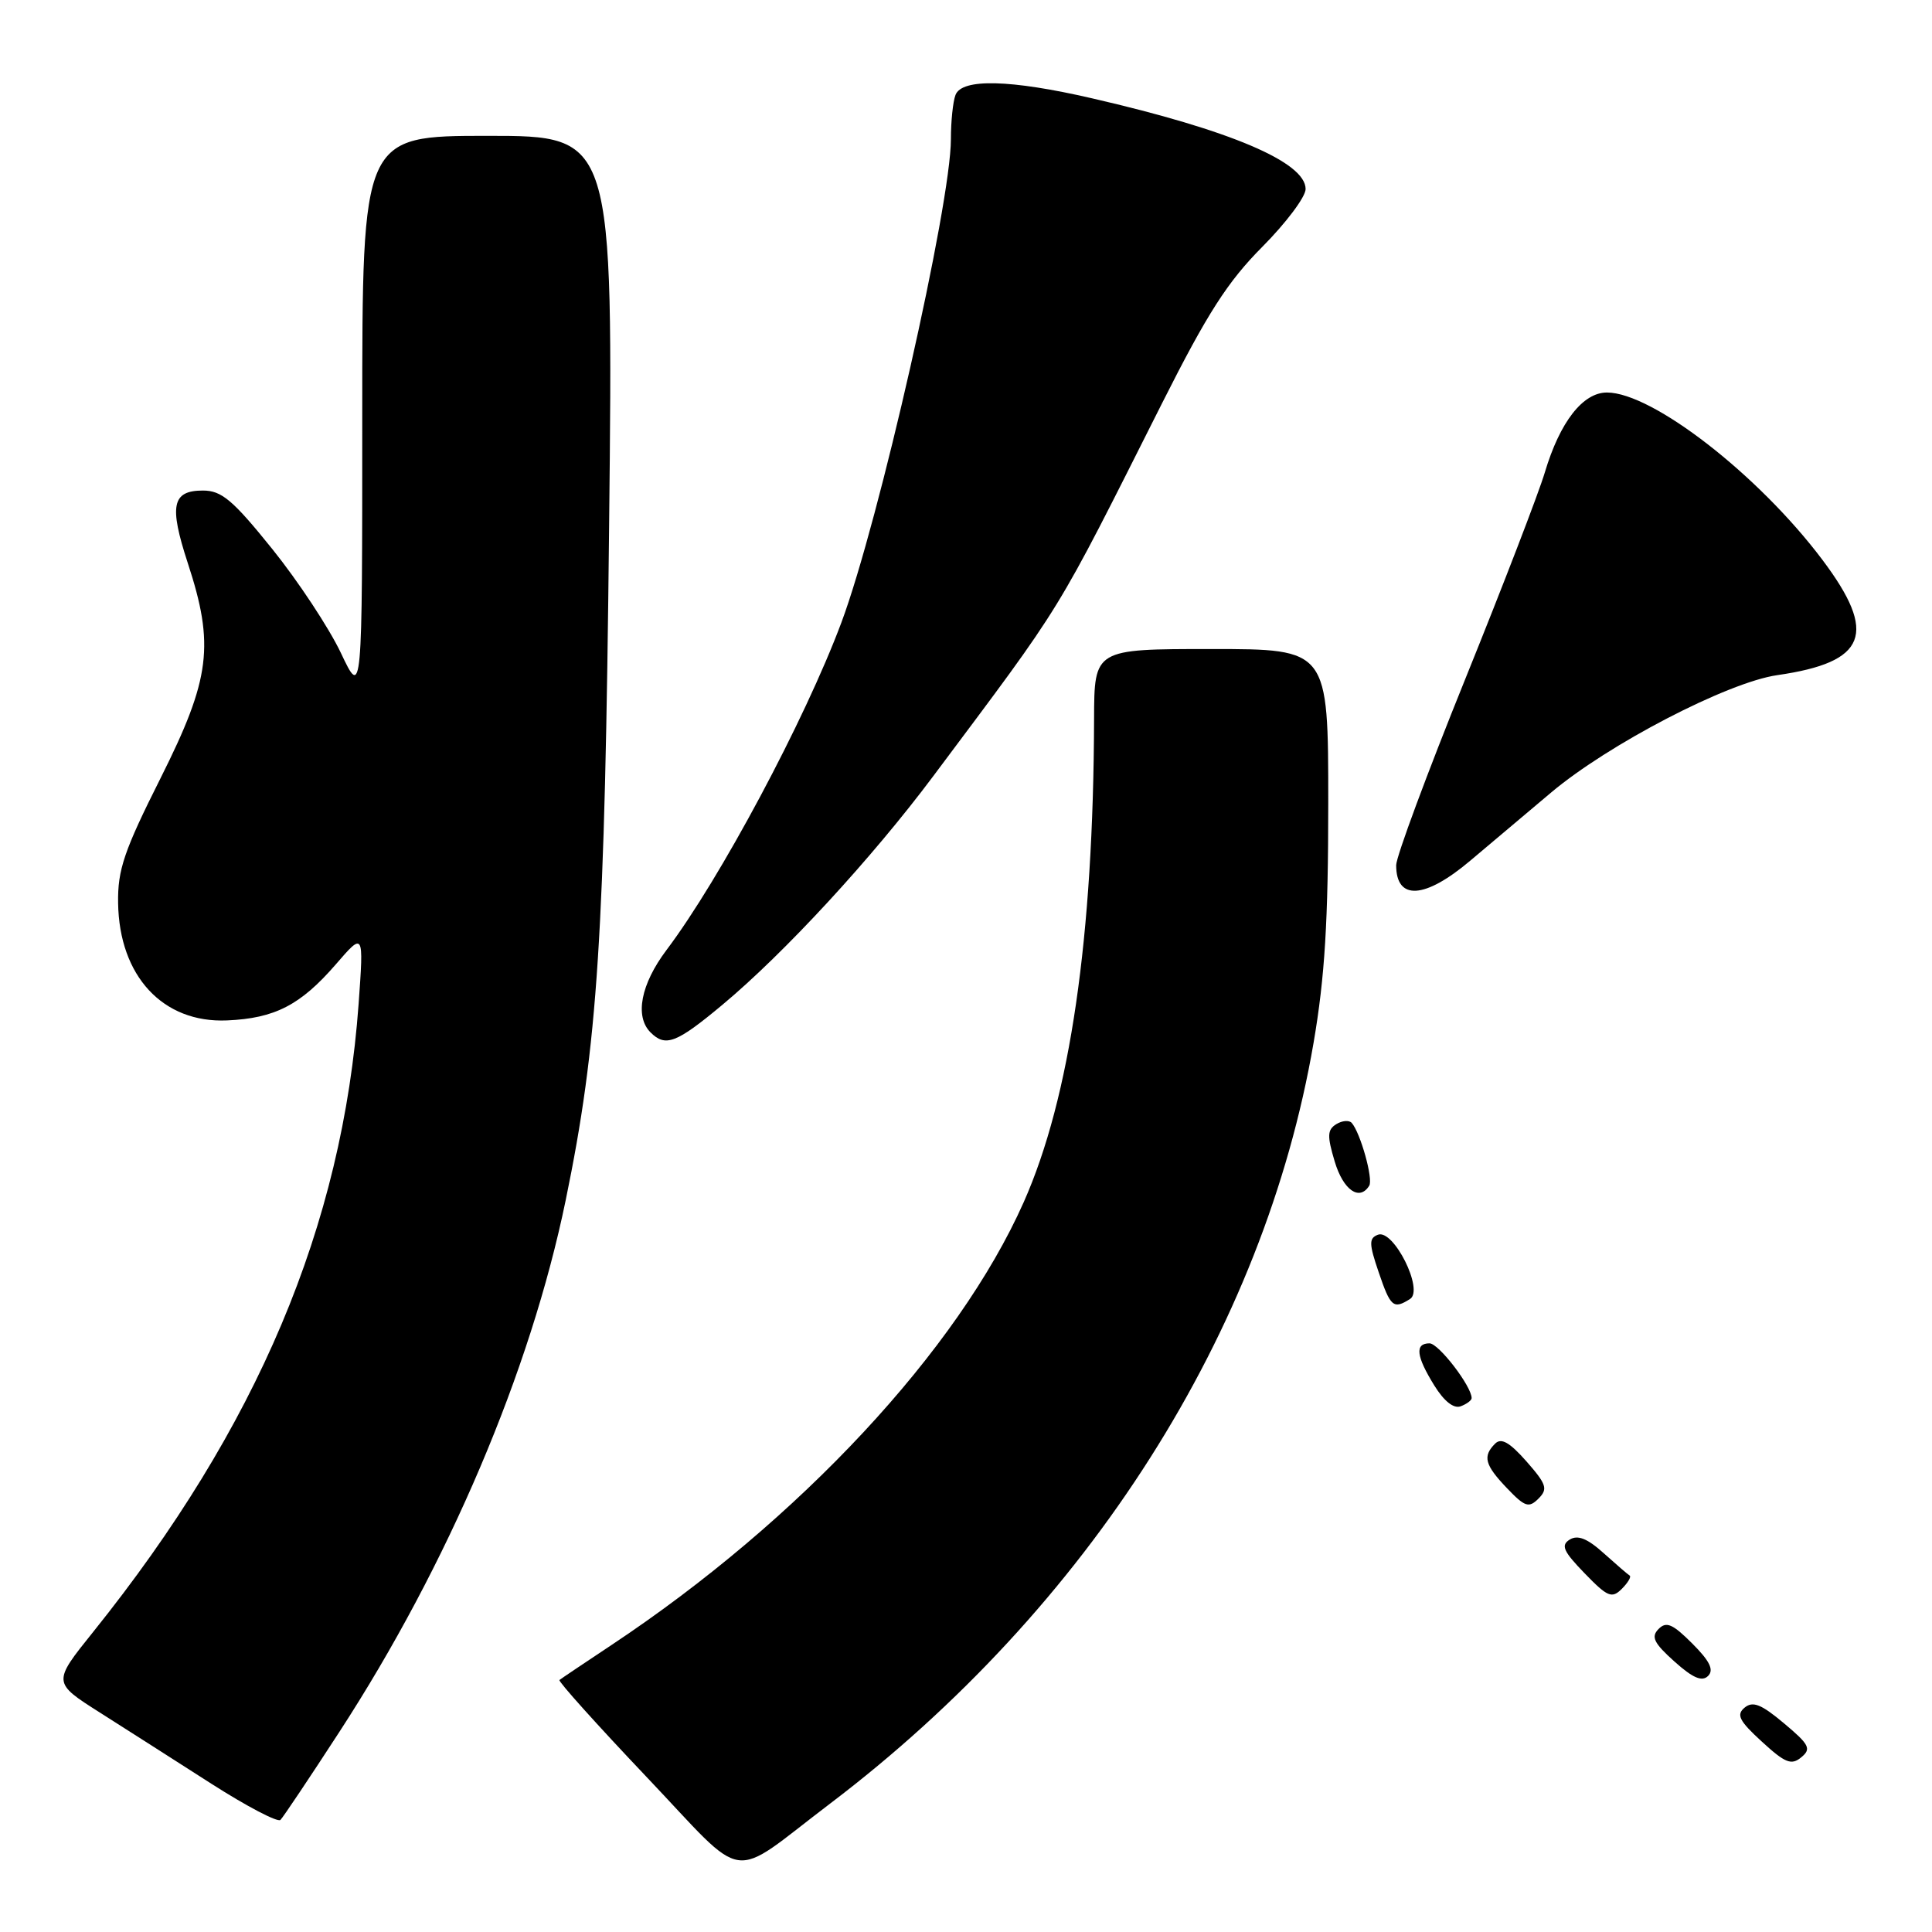 <?xml version="1.0" encoding="UTF-8" standalone="no"?>
<!DOCTYPE svg PUBLIC "-//W3C//DTD SVG 1.1//EN" "http://www.w3.org/Graphics/SVG/1.1/DTD/svg11.dtd" >
<svg xmlns="http://www.w3.org/2000/svg" xmlns:xlink="http://www.w3.org/1999/xlink" version="1.1" viewBox="0 0 256 256">
 <g >
 <path fill="currentColor"
d=" M 110.00 238.98 C 144.25 212.99 167.51 176.37 174.06 138.15 C 175.55 129.45 176.00 122.04 176.00 106.40 C 176.00 86.00 176.00 86.00 160.50 86.00 C 145.00 86.00 145.00 86.00 144.97 95.25 C 144.89 124.21 141.80 145.44 135.65 159.29 C 126.94 178.88 105.97 201.41 81.00 217.99 C 77.42 220.37 74.33 222.44 74.13 222.61 C 73.93 222.77 79.10 228.53 85.63 235.41 C 99.28 249.78 96.33 249.35 110.00 238.98 Z  M 44.96 229.50 C 59.37 207.34 70.28 181.70 74.95 159.07 C 79.22 138.35 80.14 124.16 80.71 69.75 C 81.26 18.00 81.26 18.00 64.63 18.00 C 48.00 18.00 48.00 18.00 48.00 55.25 C 48.00 92.50 48.00 92.50 45.16 86.50 C 43.59 83.20 39.51 77.01 36.08 72.75 C 30.84 66.24 29.36 65.00 26.89 65.00 C 22.80 65.00 22.39 66.98 24.87 74.57 C 28.45 85.47 27.90 89.90 21.29 103.08 C 16.44 112.73 15.58 115.25 15.65 119.65 C 15.79 129.33 21.58 135.58 30.08 135.21 C 36.41 134.94 39.82 133.18 44.50 127.78 C 48.20 123.50 48.20 123.50 47.52 133.00 C 45.39 162.43 34.11 189.12 12.36 216.22 C 6.96 222.94 6.96 222.94 13.23 226.92 C 16.68 229.11 23.32 233.35 28.00 236.35 C 32.67 239.34 36.80 241.50 37.16 241.15 C 37.52 240.79 41.03 235.55 44.96 229.50 Z  M 236.39 228.35 C 233.38 225.82 232.26 225.37 231.17 226.27 C 230.04 227.21 230.44 228.02 233.46 230.78 C 236.55 233.62 237.37 233.94 238.68 232.85 C 240.04 231.73 239.76 231.17 236.39 228.35 Z  M 224.23 217.77 C 221.63 215.17 220.79 214.81 219.77 215.85 C 218.74 216.89 219.14 217.71 221.86 220.15 C 224.31 222.35 225.53 222.87 226.33 222.07 C 227.13 221.27 226.56 220.10 224.23 217.77 Z  M 215.94 208.77 C 215.69 208.62 214.14 207.28 212.48 205.79 C 210.34 203.86 209.06 203.35 208.00 204.00 C 206.79 204.75 207.13 205.54 209.97 208.47 C 213.01 211.61 213.58 211.85 214.90 210.53 C 215.71 209.72 216.18 208.92 215.94 208.77 Z  M 202.27 193.65 C 200.03 191.11 198.92 190.48 198.11 191.29 C 196.43 192.97 196.74 194.12 199.70 197.21 C 202.06 199.68 202.58 199.85 203.86 198.57 C 205.13 197.30 204.93 196.68 202.27 193.65 Z  M 195.00 185.26 C 195.00 183.69 190.63 178.00 189.42 178.00 C 187.45 178.00 187.64 179.69 190.05 183.58 C 191.35 185.68 192.63 186.69 193.55 186.34 C 194.35 186.04 195.00 185.55 195.00 185.26 Z  M 186.84 172.12 C 188.71 170.94 184.65 162.81 182.58 163.61 C 181.38 164.07 181.39 164.79 182.68 168.57 C 184.25 173.19 184.63 173.52 186.84 172.12 Z  M 181.43 157.11 C 181.98 156.23 180.27 150.12 179.11 148.79 C 178.76 148.40 177.84 148.48 177.06 148.96 C 175.87 149.70 175.84 150.52 176.86 153.92 C 177.99 157.70 180.14 159.20 181.43 157.11 Z  M 95.70 133.16 C 103.91 126.32 115.53 113.72 123.67 102.83 C 141.26 79.30 139.57 82.05 154.00 53.39 C 159.99 41.50 162.66 37.34 167.25 32.72 C 170.41 29.54 173.00 26.09 173.00 25.05 C 173.00 21.49 163.04 17.25 144.71 13.03 C 133.89 10.53 127.45 10.37 126.61 12.58 C 126.27 13.45 126.00 16.08 126.00 18.43 C 126.00 27.08 116.46 69.19 111.48 82.51 C 106.66 95.41 95.40 116.50 88.31 125.89 C 84.91 130.41 84.08 134.68 86.20 136.80 C 88.18 138.78 89.62 138.23 95.70 133.16 Z  M 194.81 114.05 C 197.39 111.88 202.20 107.83 205.50 105.04 C 213.10 98.63 228.91 90.41 235.50 89.46 C 247.36 87.75 248.84 83.97 241.47 74.17 C 233.03 62.94 218.98 52.03 212.94 52.01 C 209.74 52.00 206.70 55.90 204.70 62.59 C 203.90 65.29 199.14 77.65 194.12 90.06 C 189.10 102.47 185.00 113.53 185.00 114.64 C 185.00 119.36 188.78 119.14 194.81 114.05 Z "/>
</g>
</svg>